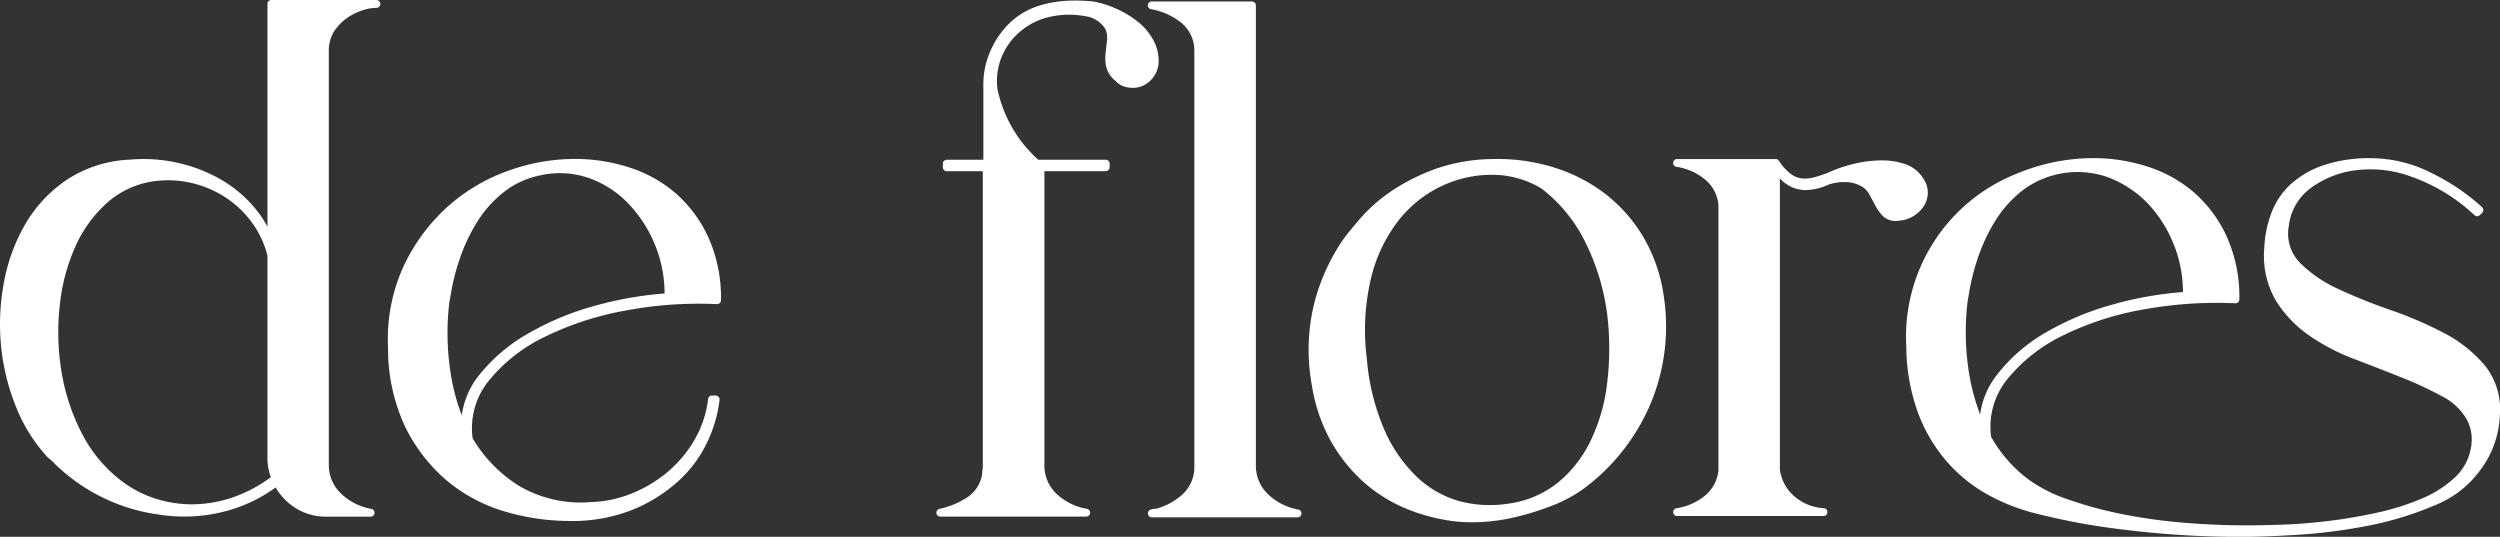 <svg id="Group_7" data-name="Group 7" xmlns="http://www.w3.org/2000/svg" width="279.77" height="60.071" viewBox="0 0 279.77 60.071">
  <rect x="0" y="0" width="279.77" height="60.071" fill="#333333" stroke="none"/>
  <path id="Path_66" data-name="Path 66" d="M66.135,13.613H54.358a.435.435,0,0,0-.438.431v24.94a12.6,12.6,0,0,0-1.46-2.146,14.22,14.22,0,0,0-3.689-3.1,17.2,17.2,0,0,0-4.76-1.875,17.467,17.467,0,0,0-5.53-.381,13.887,13.887,0,0,0-6.917,2.183,15.242,15.242,0,0,0-4.642,4.852,20.081,20.081,0,0,0-2.45,6.479,25,25,0,0,0-.381,7.15,24.436,24.436,0,0,0,1.654,6.906,18.335,18.335,0,0,0,3.578,5.744.234.234,0,0,0,.057.049,5.985,5.985,0,0,1,.522.446l.5.5A20.7,20.7,0,0,0,35.71,69.4a20.4,20.4,0,0,0,5.964,1.783,18.18,18.18,0,0,0,7.115-.251,16.739,16.739,0,0,0,6.045-2.771,6.672,6.672,0,0,0,2.1,2.222,6.311,6.311,0,0,0,3.575,1.048h4.955a.438.438,0,0,0,.08-.869,6.558,6.558,0,0,1-3.353-1.677,4.4,4.4,0,0,1-1.407-3.171v-46.3a4.111,4.111,0,0,1,.545-2.207h0a5.355,5.355,0,0,1,1.387-1.5,6.484,6.484,0,0,1,1.746-.91,5.321,5.321,0,0,1,1.65-.305.438.438,0,1,0,0-.876h.02ZM33.1,62.014A23.11,23.11,0,0,1,30.87,55.2a27.112,27.112,0,0,1-.2-7.351,21.56,21.56,0,0,1,1.787-6.726A14.409,14.409,0,0,1,36.2,36.11a10.027,10.027,0,0,1,5.682-2.287c.3-.023.606-.035.911-.035a11.5,11.5,0,0,1,2.961.381,12.052,12.052,0,0,1,3.568,1.6,11.5,11.5,0,0,1,2.854,2.74,10.887,10.887,0,0,1,1.742,3.693v22.6a6.107,6.107,0,0,0,.381,2.211,15.865,15.865,0,0,1-4.12,2.21,14.2,14.2,0,0,1-4.764.827,13.449,13.449,0,0,1-4.131-.671,12.575,12.575,0,0,1-3.964-2.157A15.632,15.632,0,0,1,33.1,62.018Z" transform="translate(-23.988 -13.613)" fill="#fff"/>
  <path id="Path_67" data-name="Path 67" d="M127.617,46.746a14.884,14.884,0,0,0-5.229-2.931,19.838,19.838,0,0,0-6.1-.957,22.191,22.191,0,0,0-7.58,1.368,20.45,20.45,0,0,0-6.765,4.066,20.965,20.965,0,0,0-4.855,6.635,19.6,19.6,0,0,0-1.708,9.09,20.525,20.525,0,0,0,1.906,8.8,18.7,18.7,0,0,0,4.657,6.029A18.038,18.038,0,0,0,108.4,82.3a25.588,25.588,0,0,0,7.313,1.075,18.191,18.191,0,0,0,7.116-1.292,17.352,17.352,0,0,0,5.126-3.255,13.993,13.993,0,0,0,3.186-4.36,15.25,15.25,0,0,0,1.334-4.642.427.427,0,0,0-.107-.339.434.434,0,0,0-.328-.149h-.407a.439.439,0,0,0-.435.381,11.935,11.935,0,0,1-1.524,4.573,13.749,13.749,0,0,1-2.992,3.582,14.936,14.936,0,0,1-3.982,2.4,13.021,13.021,0,0,1-4.573.983,13.676,13.676,0,0,1-8.072-1.8,15.6,15.6,0,0,1-5.213-5.339,8.452,8.452,0,0,1,1.787-6.411,18.268,18.268,0,0,1,6.231-4.912,34.25,34.25,0,0,1,9.1-2.969,44.107,44.107,0,0,1,10.214-.72.433.433,0,0,0,.324-.122.438.438,0,0,0,.137-.316,16.454,16.454,0,0,0-1.384-6.971A14.631,14.631,0,0,0,127.617,46.746ZM103.638,71.564a22.952,22.952,0,0,1-1.334-5.256,28.989,28.989,0,0,1-.046-7.577l.077-.3v-.042A24.79,24.79,0,0,1,103.413,54,19.424,19.424,0,0,1,105.4,49.83a12.849,12.849,0,0,1,2.984-3.3,9.618,9.618,0,0,1,3.99-1.826,9.953,9.953,0,0,1,5.526.309,11.373,11.373,0,0,1,4.459,2.934,14.647,14.647,0,0,1,2.973,4.73,14.36,14.36,0,0,1,.991,5.24,40.027,40.027,0,0,0-7.767,1.368,31.563,31.563,0,0,0-7.535,3.129,19.053,19.053,0,0,0-5.53,4.741,9.055,9.055,0,0,0-1.863,4.41Z" transform="translate(-51.952 -25.073)" fill="#fff"/>
  <path id="Path_68" data-name="Path 68" d="M252.05,70.744a6.587,6.587,0,0,1-3.354-1.673,4.4,4.4,0,0,1-1.406-3.183V14.32a.439.439,0,0,0-.438-.438H235.639a.439.439,0,0,0-.439.4.445.445,0,0,0,.381.468,7.539,7.539,0,0,1,3.148,1.35,4.025,4.025,0,0,1,1.677,3.266V66.125a4.126,4.126,0,0,1-1.387,2.972,7.133,7.133,0,0,1-2.7,1.5,1,1,0,0,1-.309.057,1.274,1.274,0,0,0-.56.126.442.442,0,0,0,.194.835h16.319a.442.442,0,0,0,.084-.873Z" transform="translate(-106.748 -13.718)" fill="#fff"/>
  <path id="Path_69" data-name="Path 69" d="M302.15,51.44h0a17.224,17.224,0,0,0-4.379-4.832,18.6,18.6,0,0,0-5.782-2.87,21.245,21.245,0,0,0-6.593-.865,19.905,19.905,0,0,0-6.521,1.143,22.578,22.578,0,0,0-4.886,2.489,18.06,18.06,0,0,0-3.373,2.958c-.888,1.025-1.524,1.818-1.978,2.431a22.435,22.435,0,0,0-3.274,7.333,21.829,21.829,0,0,0-.21,8.991,18.89,18.89,0,0,0,2.081,6.155,18.184,18.184,0,0,0,3.62,4.573,16.893,16.893,0,0,0,4.84,3.049,20.845,20.845,0,0,0,5.694,1.452c.56.049,1.143.072,1.692.072a20.537,20.537,0,0,0,4.032-.4,28.89,28.89,0,0,0,4.661-1.361,15.392,15.392,0,0,0,4.3-2.382,22.943,22.943,0,0,0,7.039-9.273,22.342,22.342,0,0,0,1.41-11.929A17.99,17.99,0,0,0,302.15,51.44ZM276.935,78.476a16.447,16.447,0,0,1-3.639-5.225,25.121,25.121,0,0,1-1.989-8,25.116,25.116,0,0,1,.514-9.261,17,17,0,0,1,3.163-6.414,13.424,13.424,0,0,1,4.772-3.72,13.047,13.047,0,0,1,5.423-1.219,10.6,10.6,0,0,1,5.682,1.547,17.034,17.034,0,0,1,5,6.22,25.4,25.4,0,0,1,2.435,8.739,32.457,32.457,0,0,1-.122,6.971h0a20.073,20.073,0,0,1-1.829,6.277,13.763,13.763,0,0,1-3.7,4.726,11.319,11.319,0,0,1-5.675,2.344,13.194,13.194,0,0,1-5.335-.313A11.3,11.3,0,0,1,276.935,78.476Z" transform="translate(-118.341 -25.075)" fill="#fff"/>
  <path id="Path_70" data-name="Path 70" d="M359.9,48.179a2.732,2.732,0,0,0,0-3.072,3.833,3.833,0,0,0-2.016-1.646,7.925,7.925,0,0,0-2.667-.431,13.428,13.428,0,0,0-3.106.381,15.587,15.587,0,0,0-2.992,1.037c-.431.16-.868.3-1.3.431a4.384,4.384,0,0,1-1.216.187,2.646,2.646,0,0,1-1.365-.381,5.338,5.338,0,0,1-1.524-1.616.446.446,0,0,0-.362-.19H332.346a.438.438,0,0,0-.072.873,6.6,6.6,0,0,1,3.163,1.406,4.191,4.191,0,0,1,1.505,2.82V77.731a4.191,4.191,0,0,1-1.505,2.816,6.575,6.575,0,0,1-3.163,1.406.438.438,0,0,0,.072.873h16.312a.439.439,0,1,0,.034-.876,5.506,5.506,0,0,1-3.243-1.319,4.808,4.808,0,0,1-1.631-2.992V45.046a4.074,4.074,0,0,0,.926.762,3.932,3.932,0,0,0,1.963.545,6.377,6.377,0,0,0,2.52-.6,5.318,5.318,0,0,1,1.787-.294,3.6,3.6,0,0,1,1.753.381,2.237,2.237,0,0,1,.991.876c.24.431.484.877.724,1.33a5.158,5.158,0,0,0,.892,1.242,2.017,2.017,0,0,0,1.692.492A3.617,3.617,0,0,0,359.9,48.179Z" transform="translate(-144.635 -25.08)" fill="#fff"/>
  <path id="Path_71" data-name="Path 71" d="M439.452,65.858a15.242,15.242,0,0,0-4.638-3.636h0a43.734,43.734,0,0,0-5.949-2.546,59.913,59.913,0,0,1-5.8-2.337,14.567,14.567,0,0,1-4.261-2.916,4.68,4.68,0,0,1-1.258-4.078,6.194,6.194,0,0,1,2.211-4.1A10.8,10.8,0,0,1,425.7,44a13.087,13.087,0,0,1,5.61.8,20.237,20.237,0,0,1,7.032,4.295.442.442,0,0,0,.6-.019l.244-.244a.438.438,0,0,0,.013-.62l-.013-.013a24.122,24.122,0,0,0-5.625-3.811,15.094,15.094,0,0,0-6.776-1.673,16.109,16.109,0,0,0-5.389.8,10.523,10.523,0,0,0-3.685,2.164,8.385,8.385,0,0,0-2.142,3.259,12.8,12.8,0,0,0-.762,3.864,9.967,9.967,0,0,0,1.28,5.816,13.322,13.322,0,0,0,3.7,3.906,23.2,23.2,0,0,0,5.05,2.649c1.875.716,3.662,1.413,5.313,2.069a41.757,41.757,0,0,1,4.573,2.127,6.622,6.622,0,0,1,2.793,2.668,4.768,4.768,0,0,1,.438,2.965,5.866,5.866,0,0,1-1.742,3.369,12.394,12.394,0,0,1-3.765,2.427,27.755,27.755,0,0,1-5.076,1.6c-1.845.4-3.69.713-5.484.926s-3.5.351-5.08.4-2.885.08-3.842.08c-2.515,0-5.031-.111-7.474-.324a59.527,59.527,0,0,1-6.936-1.006,44,44,0,0,1-5.911-1.646,16.2,16.2,0,0,1-4.261-2.191,15.321,15.321,0,0,1-4.146-4.745,8.452,8.452,0,0,1,1.787-6.411,18.238,18.238,0,0,1,6.231-4.916,33.234,33.234,0,0,1,9.086-2.931,45.7,45.7,0,0,1,10.218-.685.439.439,0,0,0,.46-.415v-.023a16.444,16.444,0,0,0-1.384-6.967,14.648,14.648,0,0,0-3.643-4.955,14.868,14.868,0,0,0-5.228-2.927,19.733,19.733,0,0,0-6.1-.957,22.374,22.374,0,0,0-8.655,1.78,19.615,19.615,0,0,0-12.261,19.3,22.171,22.171,0,0,0,1.242,7.229,17.735,17.735,0,0,0,3.125,5.454,17.056,17.056,0,0,0,4.5,3.754,21.942,21.942,0,0,0,5.424,2.2,76.276,76.276,0,0,0,10.419,1.905,104.572,104.572,0,0,0,12.844.763c1.73,0,3.9-.084,6.445-.244a60.267,60.267,0,0,0,7.774-1.022,36.378,36.378,0,0,0,7.359-2.264,11.547,11.547,0,0,0,5.172-4.04,10.819,10.819,0,0,0,2.119-6.006A7.885,7.885,0,0,0,439.452,65.858Zm-34.735-13.4a14.311,14.311,0,0,1,.991,5.236,39.826,39.826,0,0,0-7.767,1.368,31.648,31.648,0,0,0-7.535,3.129,18.793,18.793,0,0,0-5.53,4.787,9.222,9.222,0,0,0-1.867,4.417,23.721,23.721,0,0,1-1.334-5.271h0a28.726,28.726,0,0,1-.046-7.542l.08-.381v-.022a25.015,25.015,0,0,1,1.078-4.387,19.529,19.529,0,0,1,1.986-4.173,12.855,12.855,0,0,1,2.984-3.3,10.217,10.217,0,0,1,9.528-1.482,12.133,12.133,0,0,1,4.471,2.926,14.23,14.23,0,0,1,2.954,4.692Z" transform="translate(-161.418 -25.011)" fill="#fff"/>
  <path id="Path_72" data-name="Path 72" d="M221.153,20.818a.137.137,0,0,0,0-.038,4.787,4.787,0,0,0-.533-2.546h0a6.616,6.616,0,0,0-1.654-2.042,10.859,10.859,0,0,0-2.367-1.483,11.262,11.262,0,0,0-2.706-.884h-.03a18.716,18.716,0,0,0-3-.084,13.127,13.127,0,0,0-2.946.507,8.38,8.38,0,0,0-4.024,2.614,10.053,10.053,0,0,0-2.081,4.036,8.952,8.952,0,0,0-.263,2.146.337.337,0,0,0,0,.061v8.426h-4.089a.435.435,0,0,0-.438.431v.411a.438.438,0,0,0,.434.442h4.032V65.751a3.022,3.022,0,0,1-.034.491,3.378,3.378,0,0,0-.046.519,3.811,3.811,0,0,1-1.856,2.667,8.985,8.985,0,0,1-2.9,1.166.438.438,0,0,0,.077.869h16.326a.438.438,0,0,0,.08-.869,6.543,6.543,0,0,1-3.43-1.711,4.373,4.373,0,0,1-1.326-3.3V32.808h6.86a.442.442,0,0,0,.442-.442v-.4a.439.439,0,0,0-.438-.438h-7.55a14.586,14.586,0,0,1-4.573-7.954,7.188,7.188,0,0,1,1.143-4.814,7.656,7.656,0,0,1,4.913-3.259,9.63,9.63,0,0,1,3.731-.042,3.112,3.112,0,0,1,2.287,1.433,2.334,2.334,0,0,1,.2,1.216q-.08.732-.16,1.418a5.123,5.123,0,0,0,.042,1.524,3,3,0,0,0,1.067,1.662,2.381,2.381,0,0,0,.987.633,3.308,3.308,0,0,0,.938.14,2.764,2.764,0,0,0,1.875-.72A3.114,3.114,0,0,0,221.153,20.818Z" transform="translate(-91.503 -13.653)" fill="#fff"/>
</svg>
